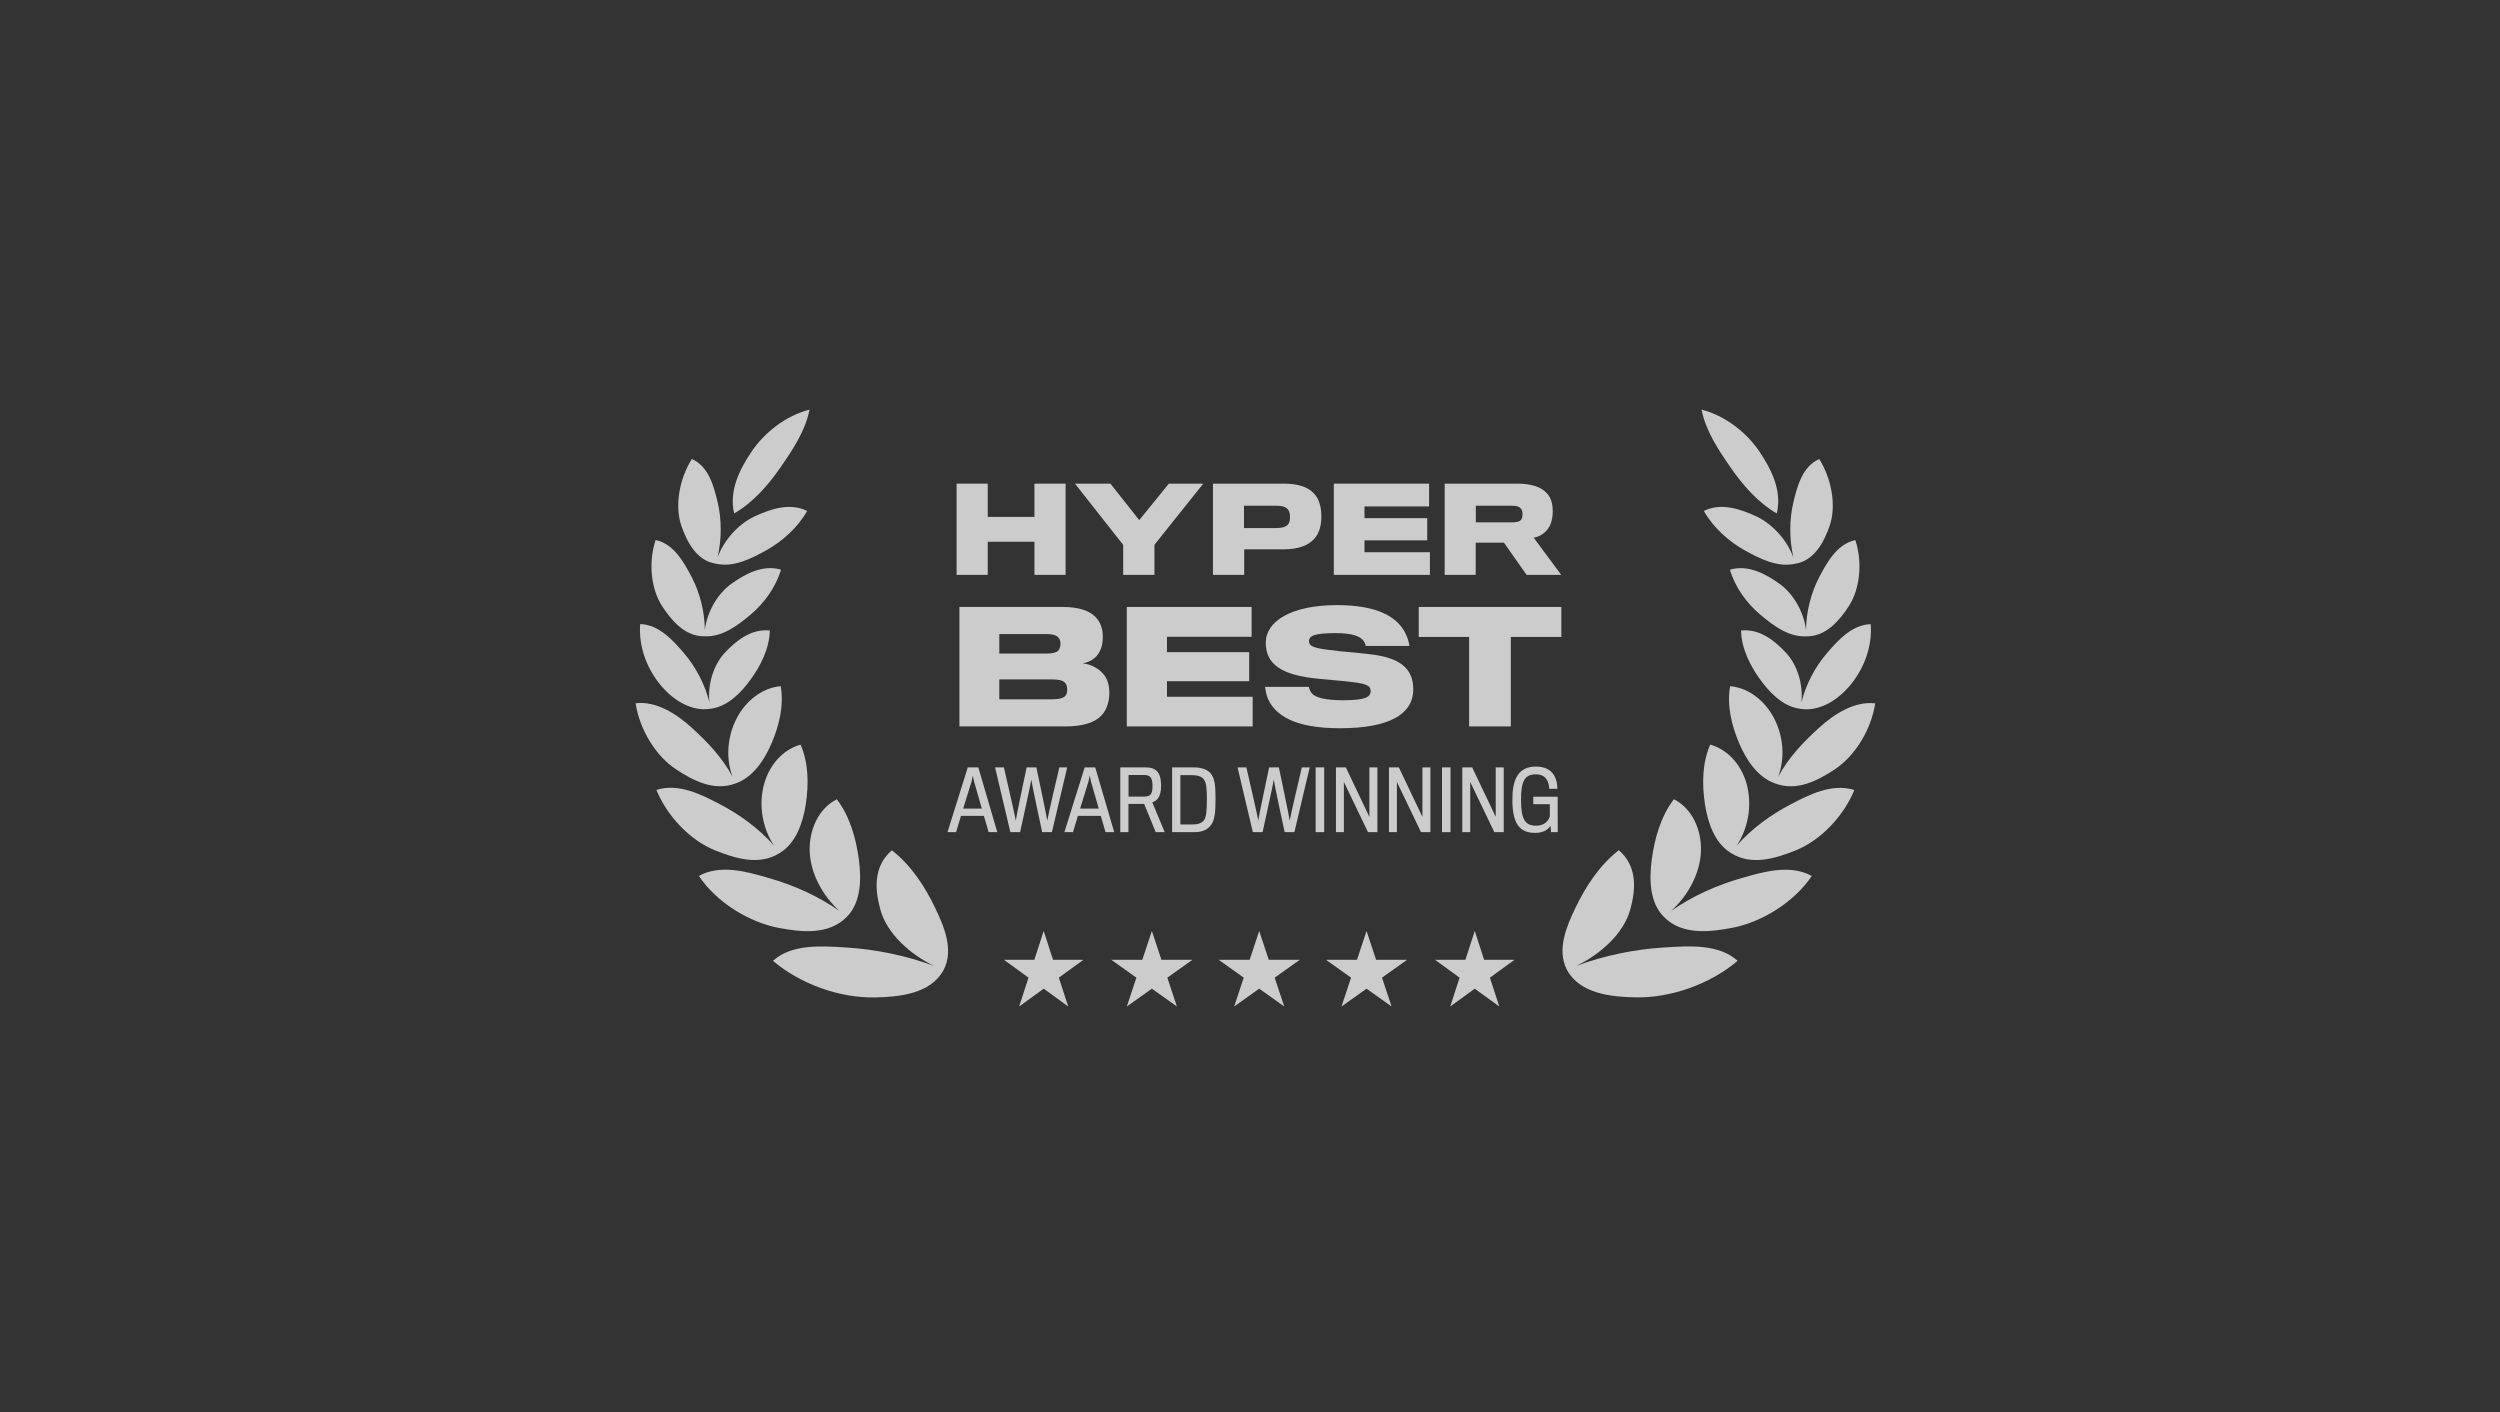 <?xml version="1.0" encoding="UTF-8"?>
<svg xmlns="http://www.w3.org/2000/svg" width="177" height="100" viewBox="0 0 177 100" fill="none">
  <rect x="0" y="0" width="177" height="100" fill="#333333" stroke="none"/>
  <path d="M124.575 31.984C125.397 33.212 126.186 34.728 125.798 36.352C124.459 35.585 123.382 34.334 122.528 33.099C121.668 31.855 120.775 30.533 120.469 29C122.158 29.432 123.67 30.631 124.575 31.984Z" fill="white" fill-opacity="0.75"></path>
  <path d="M51.98 36.349C51.593 34.725 52.384 33.21 53.207 31.982C54.114 30.63 55.626 29.432 57.315 29.002C57.008 30.534 56.114 31.856 55.253 33.099C54.398 34.333 53.32 35.584 51.98 36.349Z" fill="white" fill-opacity="0.75"></path>
  <path d="M50.803 39.465C51.105 38.179 51.098 36.77 50.81 35.564C50.557 34.504 50.189 33.005 48.978 32.499C48.098 33.911 47.744 35.834 48.257 37.275C48.628 38.317 49.295 39.695 50.679 39.909C51.949 40.201 53.233 39.524 54.246 38.965C55.374 38.343 56.478 37.354 57.149 36.178C55.919 35.557 54.517 36.061 53.462 36.544C52.325 37.065 51.281 38.183 50.803 39.465Z" fill="white" fill-opacity="0.75"></path>
  <path d="M75.444 40.701V34.242H73.239V36.596H69.932V34.242H67.727V40.701H69.932V38.356H73.239V40.701H75.444Z" fill="white" fill-opacity="0.75"></path>
  <path d="M82.755 34.242H85.191L81.735 38.57V40.701H79.522V38.578L76.107 34.242H78.617L80.657 36.826L82.755 34.242Z" fill="white" fill-opacity="0.75"></path>
  <path fill-rule="evenodd" clip-rule="evenodd" d="M92.87 34.794C93.306 35.139 93.553 35.723 93.553 36.571C93.553 37.262 93.38 37.78 93.051 38.142C92.607 38.652 91.875 38.883 90.921 38.891C90.624 38.899 88.09 38.891 88.09 38.891V40.701H85.877V34.242H90.888C91.776 34.242 92.451 34.423 92.87 34.794ZM91.233 37.073C91.299 36.958 91.332 36.809 91.332 36.604C91.332 36.39 91.291 36.209 91.217 36.11C91.077 35.904 90.814 35.806 90.386 35.806H88.074V37.385H90.369C90.83 37.385 91.102 37.278 91.233 37.073Z" fill="white" fill-opacity="0.75"></path>
  <path d="M101.237 39.097V40.701H94.434V34.242H101.18V35.855H96.606V36.686H101.048V38.257H96.606V39.097H101.237Z" fill="white" fill-opacity="0.75"></path>
  <path fill-rule="evenodd" clip-rule="evenodd" d="M109.498 34.901C109.795 35.205 109.934 35.625 109.934 36.209C109.934 36.711 109.811 37.139 109.605 37.426C109.375 37.739 109.021 38.002 108.585 38.068L110.535 40.701H108.083L106.479 38.422H104.48V40.701H102.283V34.242H107.425C108.445 34.242 109.112 34.489 109.498 34.901ZM107.721 36.752C107.779 36.653 107.795 36.521 107.795 36.414C107.795 36.291 107.779 36.159 107.721 36.077C107.606 35.863 107.376 35.806 107.03 35.806H104.488V36.982H107.071C107.425 36.982 107.639 36.916 107.721 36.752Z" fill="white" fill-opacity="0.75"></path>
  <path d="M100.059 48.802C100.059 47.325 99.121 46.55 96.933 46.312C96.578 46.269 95.533 46.161 94.875 46.108C93.183 45.924 92.677 45.828 92.677 45.396C92.677 45.008 93.076 44.825 94.595 44.825C95.673 44.825 96.276 45.03 96.513 45.343C96.632 45.493 96.675 45.612 96.686 45.73H99.789C99.757 45.472 99.649 45.105 99.477 44.782C98.916 43.705 97.569 42.842 94.671 42.842C91.405 42.842 89.616 43.995 89.616 45.504C89.616 46.959 90.629 47.81 93.367 48.058C93.676 48.085 94.341 48.148 94.885 48.199L94.918 48.202L94.925 48.203L94.927 48.203L95.22 48.231C96.653 48.382 97.041 48.478 97.041 48.931C97.041 49.351 96.664 49.578 95.08 49.578C93.852 49.578 93.129 49.394 92.871 49.082C92.763 48.953 92.688 48.759 92.666 48.629H89.562C89.595 48.845 89.649 49.19 89.767 49.47C90.295 50.655 91.675 51.56 94.875 51.56C98.313 51.56 100.059 50.591 100.059 48.802Z" fill="white" fill-opacity="0.75"></path>
  <path fill-rule="evenodd" clip-rule="evenodd" d="M78.058 50.569C78.381 50.192 78.542 49.621 78.542 49.039C78.542 48.543 78.413 48.069 78.144 47.756C77.82 47.336 77.249 47.034 76.646 46.959C77.055 46.905 77.443 46.69 77.669 46.409C77.95 46.075 78.079 45.623 78.079 45.073C78.079 44.523 77.917 44.039 77.551 43.672C77.141 43.252 76.398 42.972 75.234 42.972H67.928V51.431H75.439C76.635 51.431 77.562 51.172 78.058 50.569ZM75.083 45.58C75.083 45.784 75.019 45.957 74.911 46.075C74.76 46.215 74.48 46.269 74.113 46.269H70.751V44.89H74.038C74.447 44.89 74.728 44.944 74.878 45.084C75.019 45.202 75.083 45.375 75.083 45.58ZM75.406 49.287C75.234 49.448 74.932 49.513 74.426 49.513H70.751V48.101H74.458C74.932 48.101 75.213 48.166 75.374 48.306C75.504 48.435 75.557 48.597 75.557 48.812C75.557 49.017 75.514 49.179 75.406 49.287Z" fill="white" fill-opacity="0.75"></path>
  <path d="M88.689 49.33V51.431H79.777V42.972H88.614V45.084H82.622V46.172H88.442V48.231H82.622V49.33H88.689Z" fill="white" fill-opacity="0.75"></path>
  <path d="M110.544 45.095V42.972H100.447V45.095H104.014V51.431H106.966V45.095H110.544Z" fill="white" fill-opacity="0.75"></path>
  <path d="M110.289 58.917H109.814L109.78 58.459C109.635 58.691 109.328 58.969 108.68 58.969C107.585 58.969 107.076 58.309 107.076 56.624C107.076 55.321 107.4 54.273 108.737 54.273C109.896 54.273 110.249 55.032 110.266 55.848H109.687C109.67 55.315 109.432 54.823 108.749 54.823C107.927 54.823 107.689 55.315 107.689 56.641C107.689 58.025 107.985 58.459 108.761 58.459C109.305 58.459 109.623 58.158 109.728 57.799V56.937H108.558V56.41H110.283V57.741C110.283 58.139 110.287 58.564 110.288 58.778L110.289 58.879V58.917Z" fill="white" fill-opacity="0.75"></path>
  <path fill-rule="evenodd" clip-rule="evenodd" d="M68.037 57.764H69.659L69.995 58.917H70.608L69.265 54.331H68.518L67.082 58.917H67.69L68.037 57.764ZM69.514 57.249H68.194C68.194 57.249 68.767 55.396 68.779 55.356C68.784 55.327 68.877 54.916 68.877 54.916L68.941 55.22L68.97 55.356C68.975 55.385 69.514 57.249 69.514 57.249Z" fill="white" fill-opacity="0.75"></path>
  <path d="M75.002 54.331H75.558L74.475 58.917H73.786C73.786 58.917 73.016 55.35 73.016 55.199C73.01 55.35 72.223 58.917 72.223 58.917H71.534L70.451 54.331H71.076C71.076 54.331 71.916 57.961 71.916 58.106C71.916 57.961 72.686 54.331 72.686 54.331H73.375C73.375 54.331 74.145 57.967 74.145 58.106C74.145 57.967 75.002 54.331 75.002 54.331Z" fill="white" fill-opacity="0.75"></path>
  <path fill-rule="evenodd" clip-rule="evenodd" d="M77.936 57.764H76.315L75.967 58.917H75.359L76.795 54.331H77.542L78.886 58.917H78.272L77.936 57.764ZM76.471 57.249H77.791C77.791 57.249 77.253 55.385 77.247 55.356L77.203 55.147L77.154 54.916C77.154 54.916 77.062 55.327 77.056 55.356C77.044 55.396 76.471 57.249 76.471 57.249Z" fill="white" fill-opacity="0.75"></path>
  <path fill-rule="evenodd" clip-rule="evenodd" d="M81.117 54.331C81.824 54.331 82.206 54.661 82.206 55.622C82.206 56.439 81.899 56.711 81.58 56.803L82.461 58.917H81.824L81.007 56.919H79.895V58.917H79.316V54.331H81.117ZM81.03 56.398C81.488 56.398 81.598 56.161 81.598 55.639C81.598 55.049 81.424 54.869 81.001 54.869H79.901V56.398H81.03Z" fill="white" fill-opacity="0.75"></path>
  <path fill-rule="evenodd" clip-rule="evenodd" d="M86.061 56.549C86.061 57.631 85.98 58.071 85.748 58.401C85.517 58.72 85.152 58.917 84.561 58.917H82.986V54.331H84.521C85.1 54.331 85.551 54.505 85.76 54.817C85.992 55.153 86.061 55.57 86.061 56.549ZM84.44 58.373C84.793 58.373 85.088 58.28 85.239 58.077C85.401 57.857 85.447 57.411 85.447 56.549C85.447 55.825 85.407 55.437 85.239 55.188C85.082 54.974 84.781 54.881 84.428 54.881H83.571V58.373H84.44Z" fill="white" fill-opacity="0.75"></path>
  <path d="M92.17 54.331H92.726L91.643 58.917H90.954C90.954 58.917 90.184 55.35 90.184 55.199C90.178 55.35 89.391 58.917 89.391 58.917H88.702L87.619 54.331H88.244C88.244 54.331 89.084 57.961 89.084 58.106C89.084 57.961 89.854 54.331 89.854 54.331H90.543C90.543 54.331 91.313 57.967 91.313 58.106C91.313 57.967 92.17 54.331 92.17 54.331Z" fill="white" fill-opacity="0.75"></path>
  <path d="M93.751 54.331V58.917H93.148V54.331H93.751Z" fill="white" fill-opacity="0.75"></path>
  <path d="M97.52 54.331V58.917H96.854L95.146 55.361V58.917H94.584V54.331H95.285L96.952 57.834V54.331H97.52Z" fill="white" fill-opacity="0.75"></path>
  <path d="M101.273 54.331V58.917H100.607L98.9 55.361V58.917H98.338V54.331H99.039L100.706 57.834V54.331H101.273Z" fill="white" fill-opacity="0.75"></path>
  <path d="M102.696 54.331V58.917H102.094V54.331H102.696Z" fill="white" fill-opacity="0.75"></path>
  <path d="M106.465 54.331V58.917H105.799L104.091 55.361V58.917H103.529V54.331H104.23L105.898 57.834V54.331H106.465Z" fill="white" fill-opacity="0.75"></path>
  <path d="M74.556 67.955L73.893 65.913L73.229 67.955H71.082L72.819 69.218L72.156 71.26L73.893 69.998L75.63 71.26L74.966 69.218L76.704 67.955H74.556Z" fill="white" fill-opacity="0.75"></path>
  <path d="M82.229 67.956L81.552 65.913L80.875 67.956H78.684L80.456 69.218L79.779 71.26L81.552 69.998L83.325 71.26L82.647 69.218L84.42 67.956H82.229Z" fill="white" fill-opacity="0.75"></path>
  <path d="M89.829 67.956L89.151 65.913L88.474 67.956H86.283L88.056 69.218L87.379 71.26L89.151 69.998L90.924 71.26L90.247 69.218L92.02 67.956H89.829Z" fill="white" fill-opacity="0.75"></path>
  <path d="M97.428 67.956L96.751 65.913L96.074 67.956H93.883L95.655 69.218L94.978 71.26L96.751 69.998L98.524 71.26L97.847 69.218L99.619 67.956H97.428Z" fill="white" fill-opacity="0.75"></path>
  <path d="M105.076 67.956L104.413 65.913L103.749 67.956H101.602L103.339 69.218L102.676 71.26L104.413 69.998L106.15 71.26L105.486 69.218L107.224 67.956H105.076Z" fill="white" fill-opacity="0.75"></path>
  <path d="M46.892 42.937C47.516 43.889 48.482 45.082 49.891 45.048C51.172 45.112 52.279 44.238 53.151 43.508C54.089 42.722 54.937 41.573 55.294 40.331C53.984 39.949 52.73 40.656 51.794 41.322C50.817 42.017 50.066 43.291 49.904 44.598C49.892 43.288 49.538 41.935 48.966 40.846C48.444 39.85 47.716 38.503 46.417 38.234C45.905 39.784 46.068 41.681 46.892 42.937Z" fill="white" fill-opacity="0.75"></path>
  <path d="M50.308 50.179C49 50.398 47.725 49.597 46.897 48.655C45.83 47.441 45.196 45.814 45.325 44.185C46.668 44.219 47.686 45.38 48.438 46.258C49.247 47.203 49.911 48.447 50.229 49.731C50.089 48.452 50.519 47.071 51.316 46.217C52.085 45.394 53.163 44.496 54.504 44.64C54.475 45.937 53.825 47.172 53.154 48.098C52.529 48.96 51.567 50.027 50.308 50.179Z" fill="white" fill-opacity="0.75"></path>
  <path d="M47.893 54.488C49.097 55.272 50.558 56.048 52.093 55.461C53.352 55.016 54.153 53.748 54.645 52.585C55.166 51.352 55.515 49.931 55.274 48.581C53.89 48.704 52.743 49.694 52.133 50.903C51.496 52.166 51.374 53.67 51.863 54.994C51.14 53.632 50.083 52.529 48.962 51.51C47.944 50.584 46.477 49.609 45 49.792C45.281 51.619 46.396 53.514 47.893 54.488Z" fill="white" fill-opacity="0.75"></path>
  <path d="M55.196 60.399C56.38 59.69 56.857 58.2 57.052 56.922C57.262 55.545 57.253 54.026 56.681 52.719C55.306 53.103 54.363 54.34 54.051 55.696C53.722 57.128 54 58.654 54.801 59.873C53.736 58.652 52.321 57.643 50.964 56.936C49.654 56.253 48.046 55.429 46.473 55.927C47.231 57.779 48.855 59.503 50.654 60.216C52.047 60.768 53.742 61.314 55.196 60.399Z" fill="white" fill-opacity="0.75"></path>
  <path d="M60.811 60.878C60.985 62.208 60.98 63.894 59.948 64.918C58.658 66.238 56.662 65.983 55.122 65.693C53.055 65.302 50.728 63.892 49.48 62.015C51.004 61.176 52.867 61.713 54.375 62.147L54.461 62.172C56.144 62.656 57.938 63.436 59.438 64.502C58.241 63.42 57.368 61.833 57.326 60.232C57.287 58.801 57.909 57.269 59.246 56.587C60.179 57.812 60.616 59.385 60.811 60.878Z" fill="white" fill-opacity="0.75"></path>
  <path d="M66.804 68.682C67.565 67.235 66.811 65.537 66.211 64.282C65.502 62.798 64.532 61.285 63.145 60.199C61.812 61.347 61.939 62.99 62.335 64.418C62.806 66.116 64.439 67.563 66.13 68.388C64.172 67.657 62.033 67.219 59.998 67.09L59.792 67.076C58.157 66.97 56.029 66.831 54.727 68.027C56.696 69.702 59.494 70.668 61.959 70.618C63.611 70.584 65.879 70.388 66.804 68.682Z" fill="white" fill-opacity="0.75"></path>
  <path d="M126.975 39.47C126.498 38.187 125.454 37.068 124.318 36.546C123.263 36.062 121.862 35.556 120.631 36.177C121.301 37.353 122.404 38.343 123.531 38.966C124.544 39.525 125.827 40.204 127.097 39.912C128.481 39.7 129.15 38.322 129.522 37.28C130.037 35.84 129.685 33.916 128.806 32.503C127.594 33.008 127.224 34.507 126.971 35.567C126.682 36.774 126.674 38.183 126.975 39.47Z" fill="white" fill-opacity="0.75"></path>
  <path d="M125.979 41.324C126.955 42.02 127.704 43.293 127.865 44.599C127.879 43.29 128.235 41.939 128.807 40.85C129.33 39.854 130.06 38.508 131.359 38.24C131.869 39.791 131.704 41.687 130.879 42.943C130.255 43.893 129.289 45.084 127.883 45.052C126.6 45.118 125.492 44.241 124.62 43.51C123.682 42.723 122.836 41.574 122.48 40.331C123.79 39.95 125.044 40.658 125.979 41.324Z" fill="white" fill-opacity="0.75"></path>
  <path d="M127.535 49.739C127.678 48.459 127.25 47.075 126.452 46.22C125.684 45.396 124.607 44.497 123.266 44.64C123.293 45.937 123.942 47.173 124.612 48.099C125.236 48.962 126.197 50.029 127.455 50.182C128.763 50.404 130.04 49.603 130.87 48.661C131.937 47.449 132.573 45.822 132.446 44.192C131.102 44.225 130.084 45.385 129.331 46.263C128.519 47.209 127.854 48.455 127.535 49.739Z" fill="white" fill-opacity="0.75"></path>
  <path d="M125.631 50.905C126.267 52.169 126.388 53.673 125.897 54.997C126.621 53.635 127.68 52.533 128.801 51.515C129.82 50.59 131.288 49.615 132.765 49.8C132.483 51.626 131.366 53.52 129.868 54.494C128.664 55.276 127.205 56.05 125.672 55.465C124.411 55.021 123.61 53.751 123.118 52.585C122.597 51.352 122.25 49.93 122.493 48.581C123.876 48.705 125.023 49.696 125.631 50.905Z" fill="white" fill-opacity="0.75"></path>
  <path d="M122.959 59.871C123.759 58.653 124.038 57.128 123.711 55.697C123.401 54.341 122.458 53.103 121.083 52.718C120.51 54.024 120.5 55.543 120.708 56.921C120.902 58.196 121.376 59.684 122.554 60.395C124.009 61.317 125.708 60.772 127.103 60.22C128.903 59.508 130.528 57.785 131.288 55.933C129.715 55.435 128.107 56.257 126.796 56.939C125.44 57.645 124.024 58.651 122.959 59.871Z" fill="white" fill-opacity="0.75"></path>
  <path d="M116.942 60.874C116.767 62.204 116.77 63.89 117.802 64.914C119.09 66.236 121.087 65.982 122.627 65.693C124.695 65.304 127.023 63.896 128.272 62.019C126.75 61.18 124.886 61.715 123.378 62.148L123.291 62.172C121.608 62.655 119.814 63.434 118.313 64.498C119.511 63.417 120.384 61.831 120.428 60.231C120.468 58.799 119.848 57.267 118.512 56.584C117.577 57.809 117.139 59.381 116.942 60.874Z" fill="white" fill-opacity="0.75"></path>
  <path d="M115.788 70.613C114.136 70.578 111.869 70.381 110.945 68.674L110.932 68.65C110.194 67.208 110.944 65.522 111.542 64.274C112.253 62.79 113.224 61.278 114.612 60.193C115.944 61.343 115.815 62.985 115.418 64.413C114.945 66.11 113.311 67.556 111.619 68.38C113.578 67.651 115.717 67.214 117.752 67.086L117.959 67.073C119.594 66.968 121.722 66.831 123.023 68.028C121.052 69.701 118.254 70.665 115.788 70.613Z" fill="white" fill-opacity="0.75"></path>
</svg>
